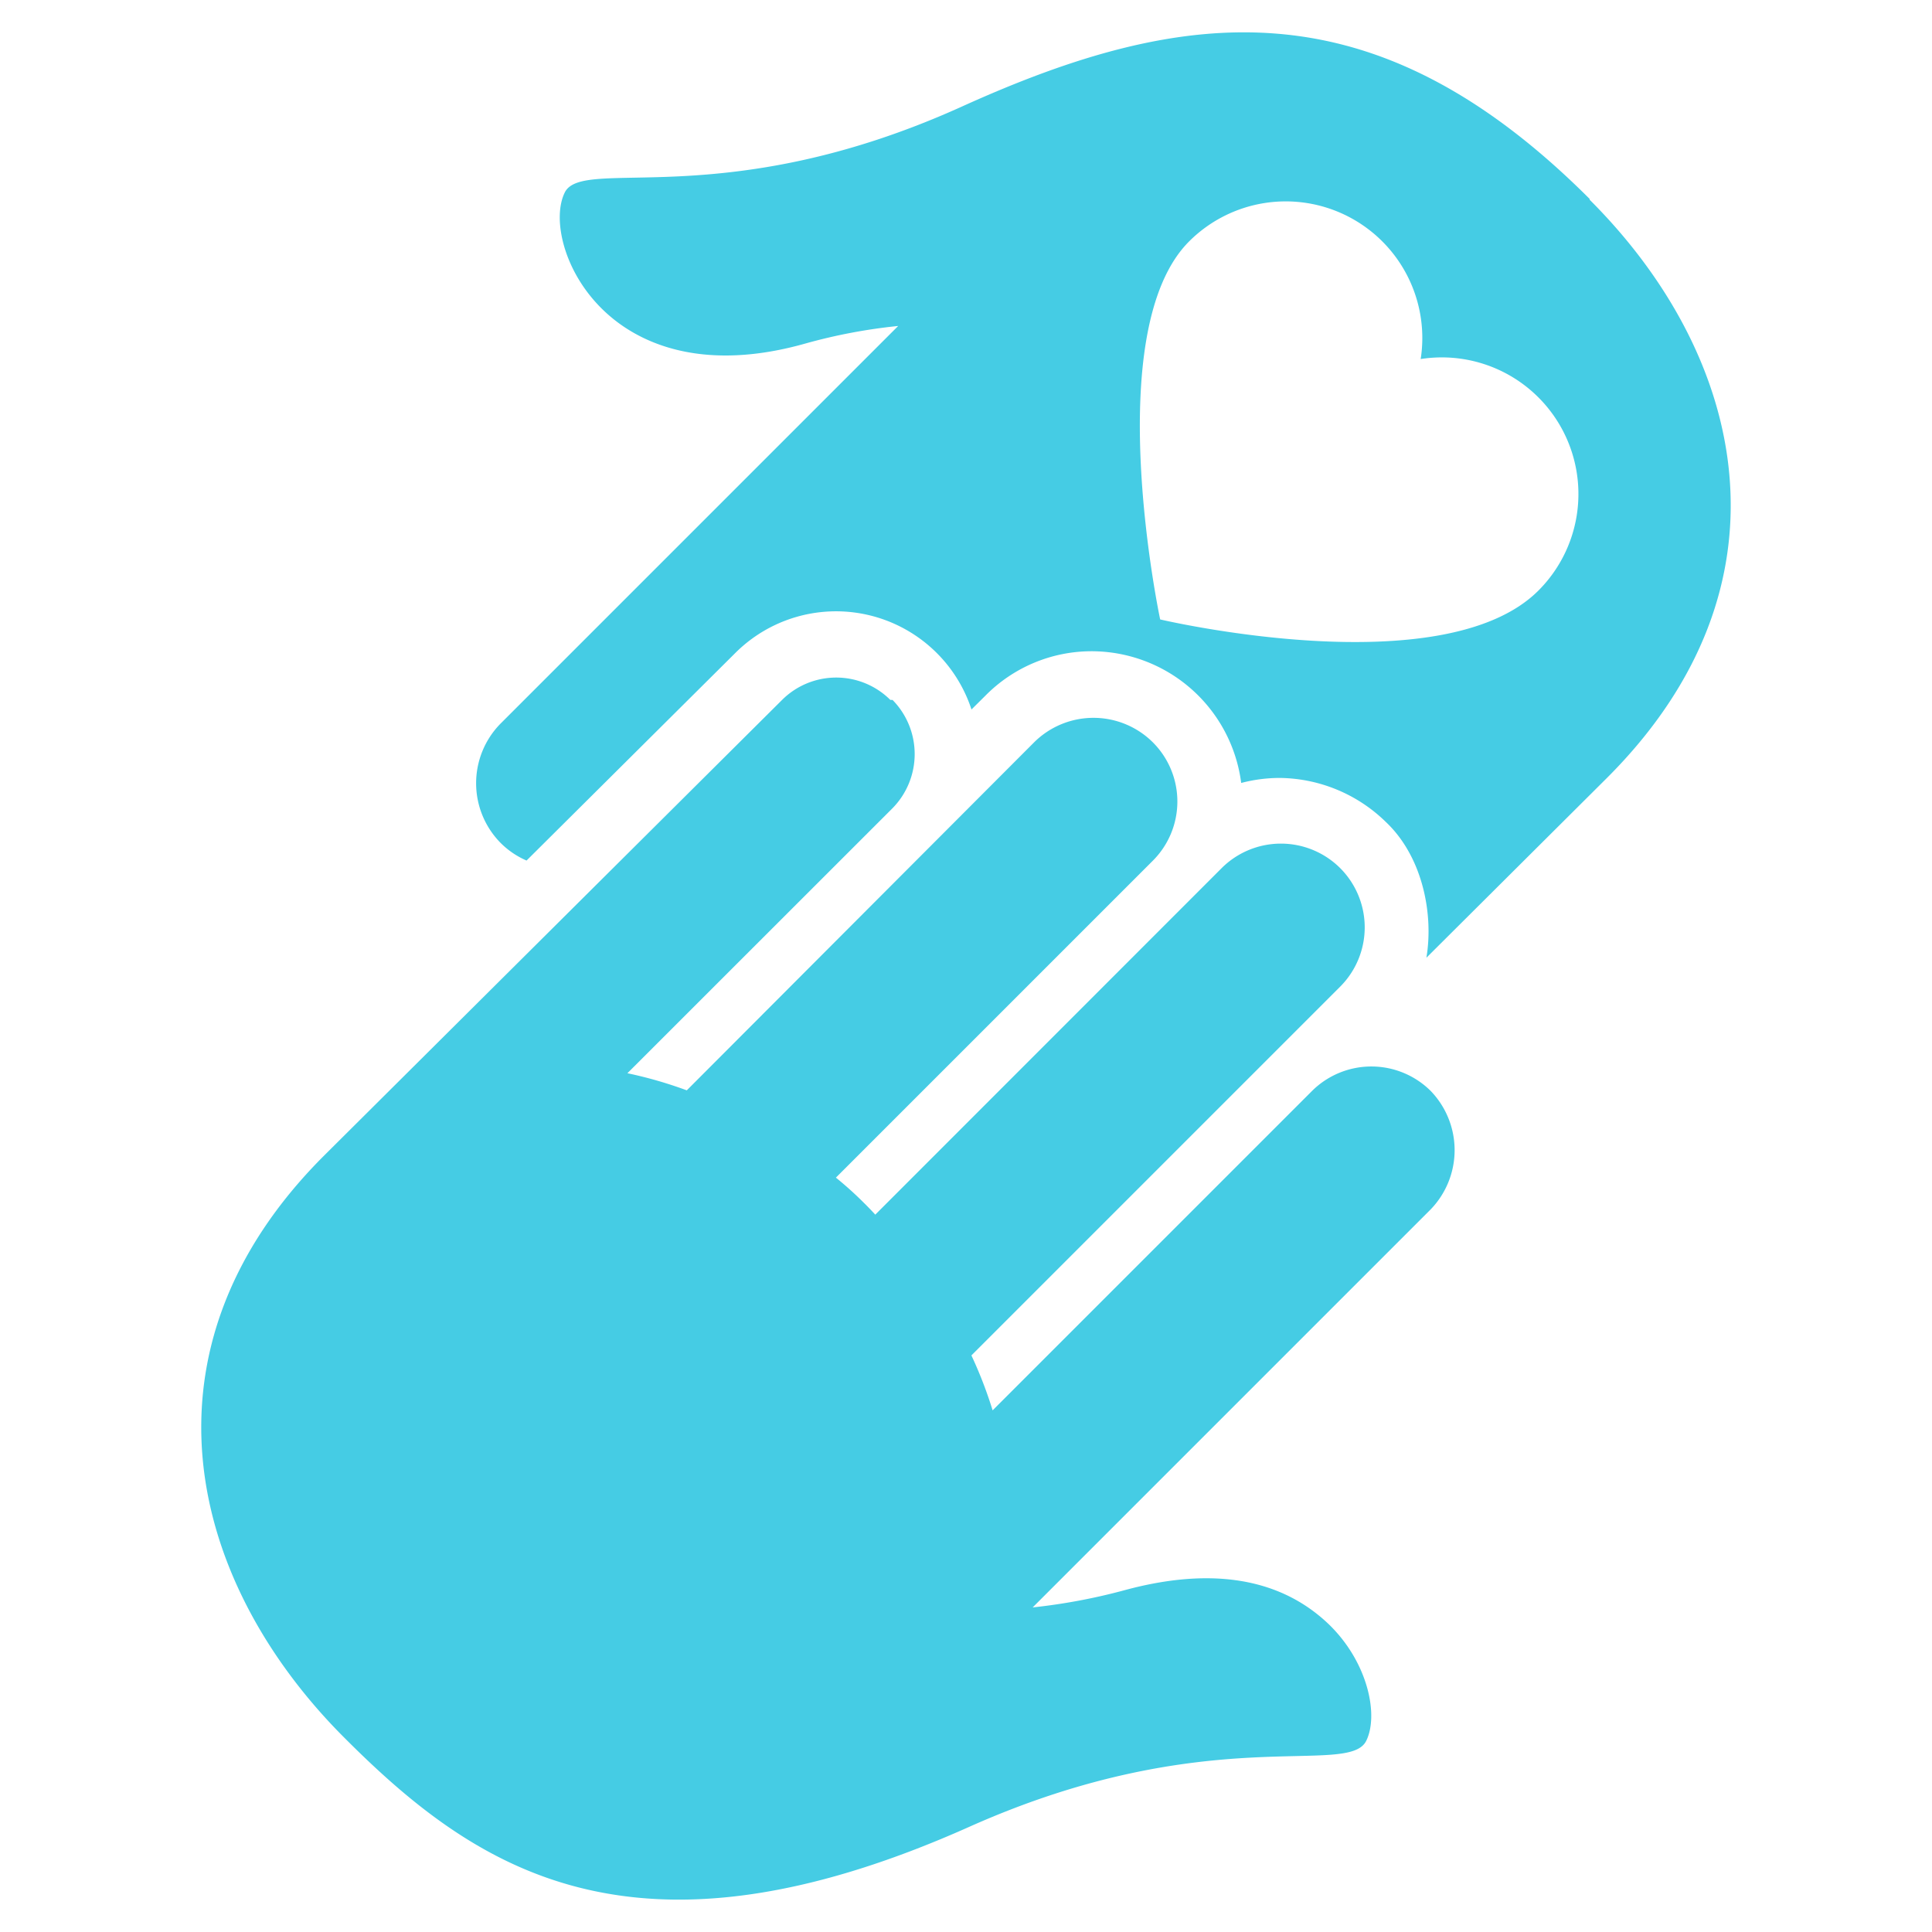<svg id="Layer_1" data-name="Layer 1" xmlns="http://www.w3.org/2000/svg" viewBox="0 0 500 500"><defs><style>.cls-1{fill:#45cce4;}</style></defs><path class="cls-1" d="M411.43,51.51h0c-56.1-56.11-104.95-50-162.65-23.86-61.66,27.84-98,12.68-102.63,22.19-3.21,6.54-.51,19.94,9.44,29.89s27.27,16.46,53,9.13a142.19,142.19,0,0,1,23.86-4.5l-103,103a22,22,0,0,0,0,30.68h0a21.58,21.58,0,0,0,6.82,4.67l54-53.69a36.89,36.89,0,0,1,61.15,14.59l3.68-3.65a38.59,38.59,0,0,1,27.5-11.42,39.08,39.08,0,0,1,38.62,34.09,39.38,39.38,0,0,1,9.95-1.3,39.87,39.87,0,0,1,27.48,11.39c9.54,9,12.4,23.86,10.5,35.14l46.76-46.56c49.8-49.76,36.13-109.07-4.53-149.63ZM398.14,152.84c-24.71,24.71-97.89,7.47-97.89,7.47s-15.85-74.48,7.49-97.83a35.35,35.35,0,0,1,59.93,30.44,35.35,35.35,0,0,1,30.47,59.92Z"/><path class="cls-1" d="M230.41,181.13a19.85,19.85,0,0,0-28,0L83.74,299.2C34,349,48.56,408.55,88.27,448.87c34.09,34.39,75,63.06,162.69,23.86,61.79-27.54,98-12.68,102.63-22.23,3.2-6.51.58-20-9.44-29.89-14-13.63-33.34-14.42-53-9.1A153.38,153.38,0,0,1,267.25,416l103-103a22.07,22.07,0,0,0,0-30.68h0a21.79,21.79,0,0,0-30.68,0L256.89,365a109.87,109.87,0,0,0-5.49-14.22l95.44-95.44a21.7,21.7,0,0,0,0-30.67h0a21.72,21.72,0,0,0-30.68,0l-89.64,89.68s-1.16-1.3-3-3.11a91.87,91.87,0,0,0-7.19-6.47l82-82a21.65,21.65,0,0,0,.07-30.61l-.07-.07h0a21.79,21.79,0,0,0-30.68,0l-89.91,90.09a109.65,109.65,0,0,0-15.37-4.43L231,209.15a20,20,0,0,0,0-28Z"/></svg>